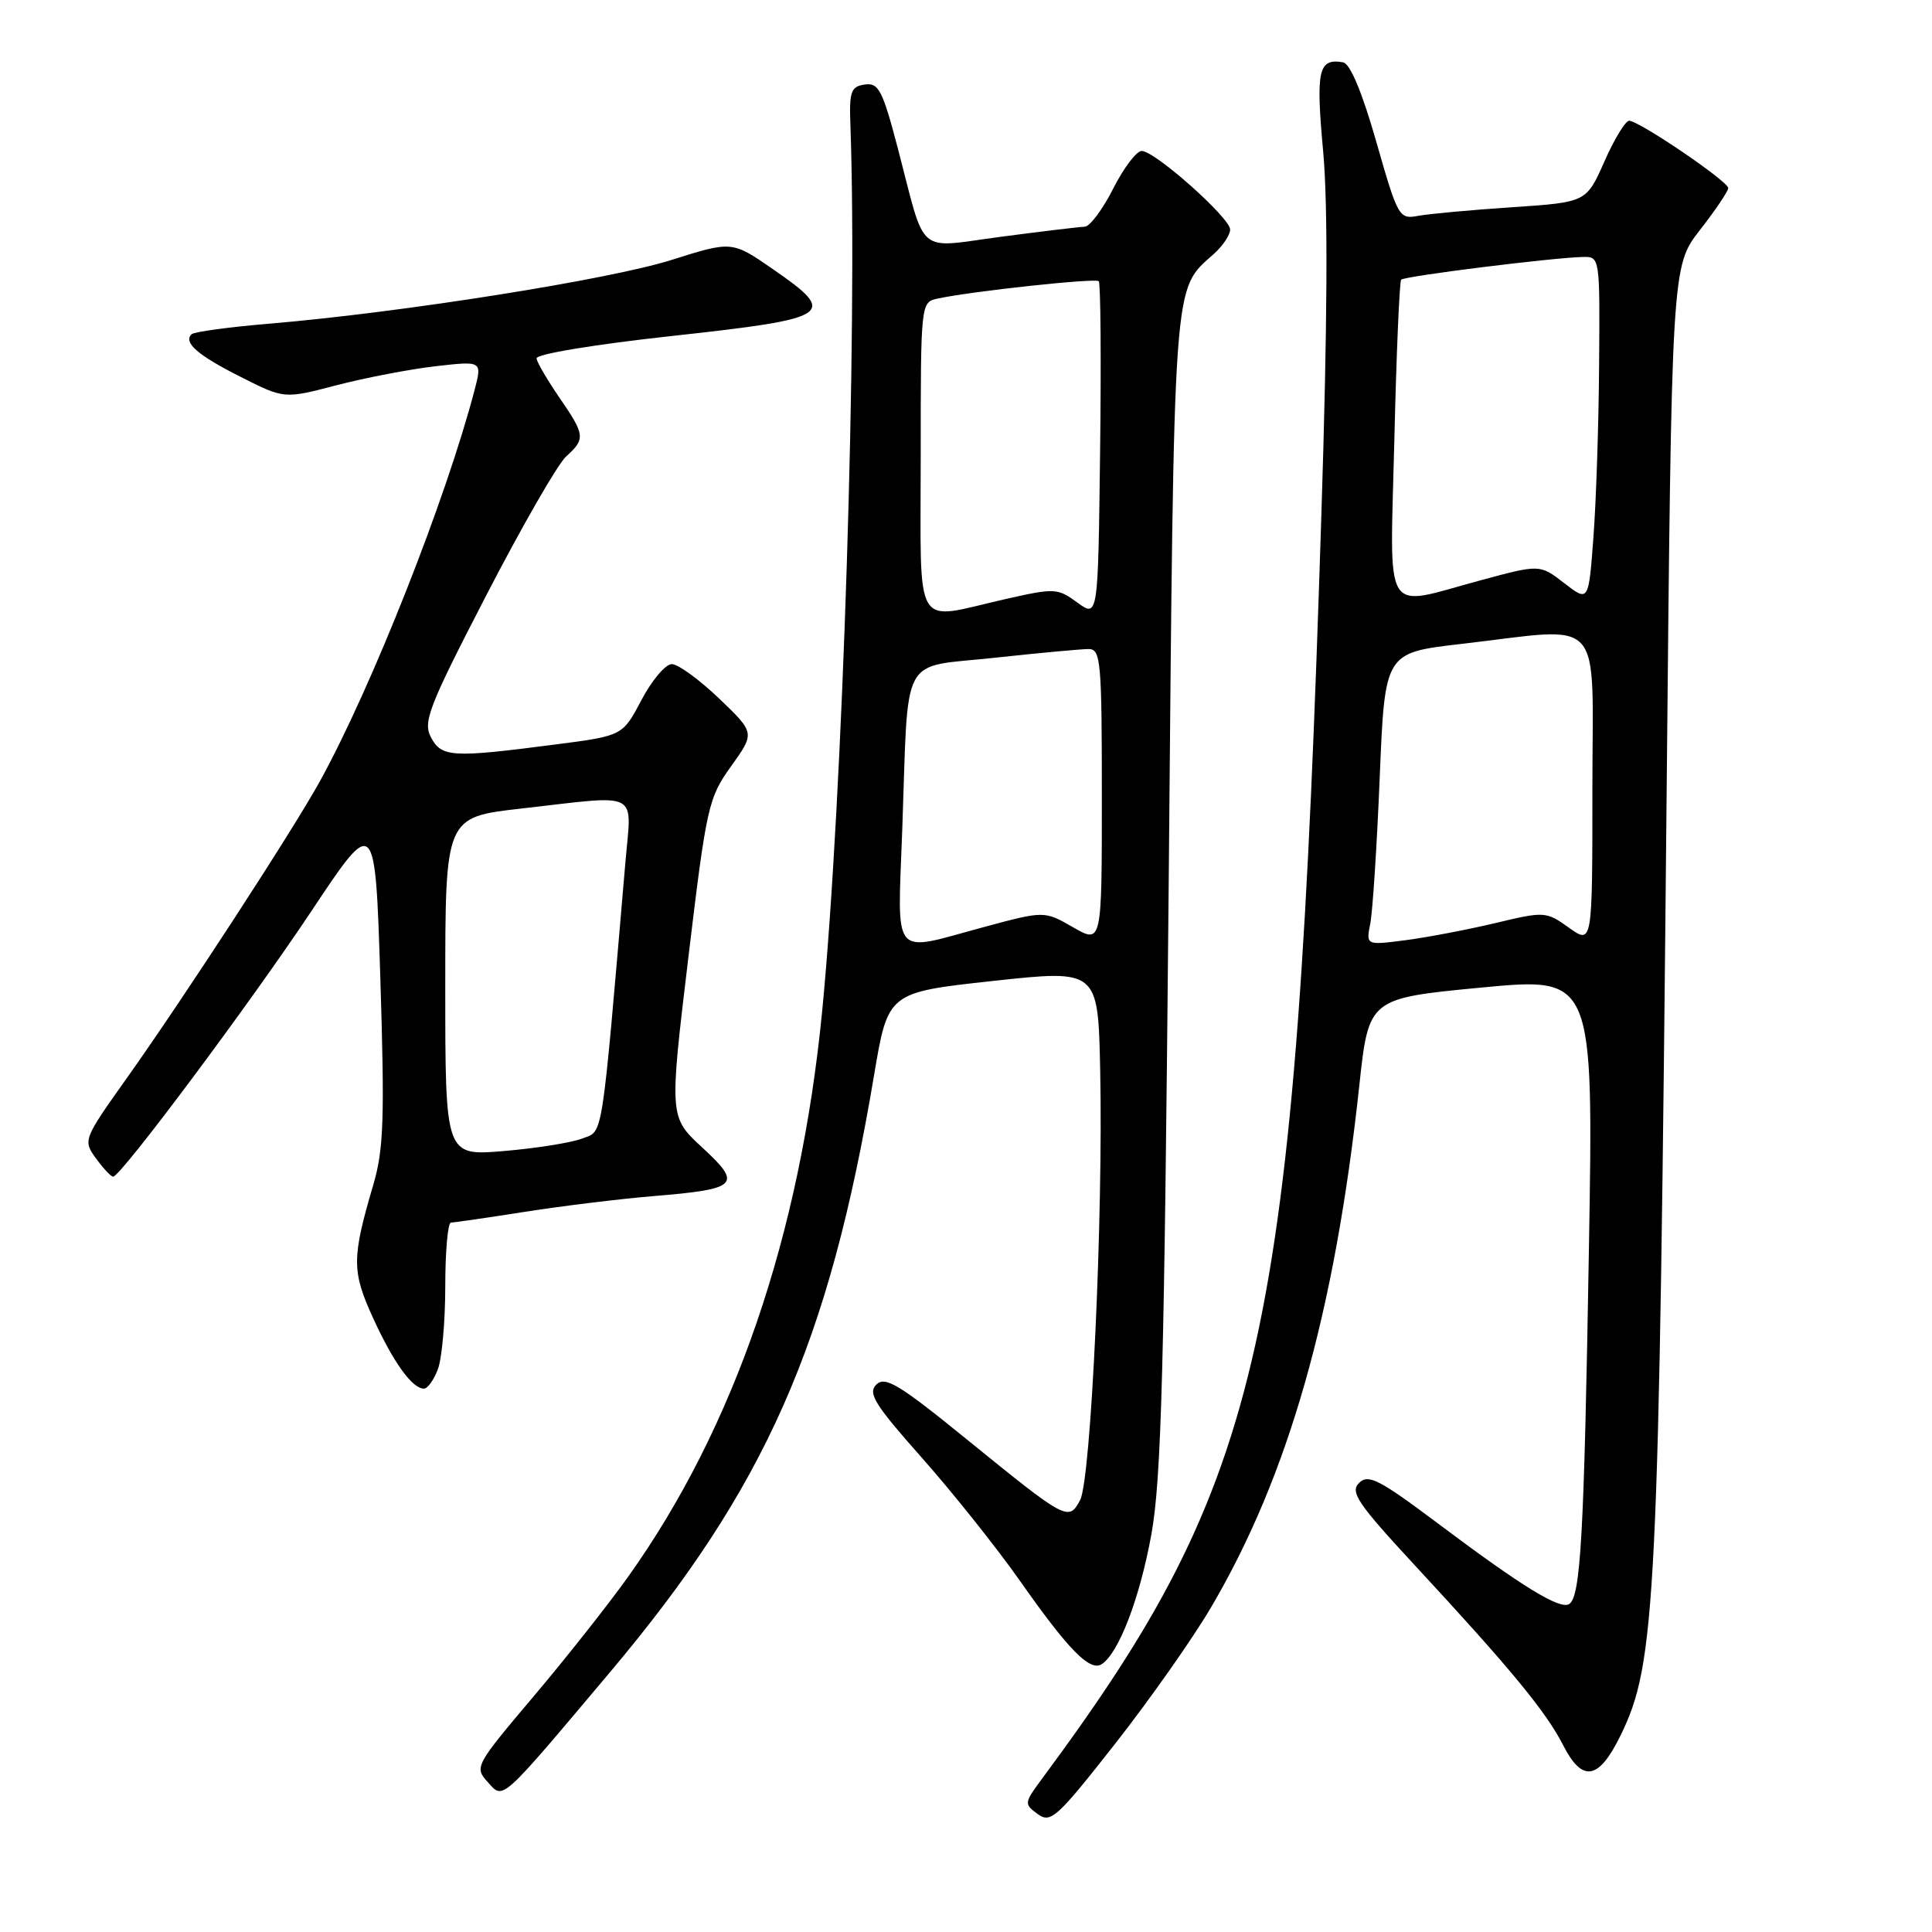 <?xml version="1.0" encoding="UTF-8" standalone="no"?>
<!DOCTYPE svg PUBLIC "-//W3C//DTD SVG 1.1//EN" "http://www.w3.org/Graphics/SVG/1.1/DTD/svg11.dtd" >
<svg xmlns="http://www.w3.org/2000/svg" xmlns:xlink="http://www.w3.org/1999/xlink" version="1.1" viewBox="0 0 256 256">
 <g >
 <path fill="currentColor"
d=" M 160.46 213.00 C 170.74 195.53 176.86 174.00 180.11 143.89 C 181.36 132.29 181.36 132.29 196.25 130.86 C 211.15 129.44 211.15 129.44 210.54 165.47 C 209.90 203.56 209.45 211.61 207.91 212.55 C 206.69 213.31 201.67 210.23 190.50 201.84 C 182.75 196.03 181.30 195.28 180.08 196.50 C 178.86 197.71 179.90 199.24 187.58 207.53 C 200.19 221.14 204.87 226.82 207.13 231.26 C 209.67 236.23 211.83 235.87 214.71 230.00 C 219.44 220.37 219.81 212.73 220.84 104.90 C 221.50 35.30 221.50 35.30 225.25 30.48 C 227.31 27.84 229.00 25.33 229.00 24.92 C 229.00 24.03 217.18 16.00 215.87 16.00 C 215.38 16.00 213.90 18.43 212.59 21.40 C 210.20 26.80 210.20 26.80 200.35 27.46 C 194.93 27.82 189.33 28.34 187.91 28.60 C 185.39 29.08 185.22 28.78 182.37 18.80 C 180.50 12.24 178.90 8.42 177.97 8.26 C 174.69 7.69 174.34 9.27 175.32 20.00 C 175.98 27.09 175.90 42.84 175.08 68.50 C 171.62 177.75 167.62 195.80 138.03 235.75 C 135.70 238.90 135.68 239.05 137.50 240.37 C 139.22 241.63 140.04 240.89 147.71 231.12 C 152.30 225.28 158.04 217.12 160.46 213.00 Z  M 80.89 221.50 C 101.44 197.08 109.85 178.06 115.82 142.46 C 117.66 131.50 117.66 131.50 131.58 129.98 C 145.50 128.47 145.50 128.47 145.78 141.78 C 146.19 161.24 144.56 196.08 143.12 198.77 C 141.60 201.62 141.34 201.48 128.00 190.64 C 119.13 183.43 117.29 182.32 116.12 183.46 C 114.96 184.61 115.89 186.10 122.15 193.16 C 126.22 197.75 132.08 205.10 135.17 209.50 C 141.54 218.57 144.39 221.49 145.95 220.53 C 148.21 219.13 151.02 211.81 152.56 203.33 C 153.89 196.00 154.27 181.50 154.85 118.00 C 155.59 35.23 155.35 38.62 160.90 33.59 C 162.05 32.55 163.00 31.12 163.00 30.42 C 163.00 28.87 153.03 20.00 151.28 20.00 C 150.60 20.00 148.89 22.25 147.50 25.00 C 146.11 27.75 144.41 30.02 143.73 30.04 C 143.05 30.06 138.07 30.66 132.66 31.37 C 121.25 32.87 122.76 34.16 118.98 19.70 C 116.94 11.94 116.43 10.94 114.59 11.20 C 112.76 11.46 112.52 12.12 112.68 16.50 C 113.66 43.60 111.67 106.00 108.94 134.00 C 106.03 163.75 97.30 189.20 83.25 208.90 C 80.67 212.53 75.01 219.69 70.68 224.81 C 62.93 233.98 62.84 234.16 64.65 236.16 C 66.74 238.47 66.17 238.98 80.89 221.50 Z  M 58.02 181.43 C 58.56 180.02 59.00 175.07 59.00 170.43 C 59.00 165.80 59.34 162.00 59.75 162.00 C 60.16 161.99 64.55 161.36 69.50 160.58 C 74.45 159.80 82.14 158.86 86.59 158.49 C 97.84 157.56 98.41 156.99 93.06 152.06 C 88.68 148.01 88.68 148.01 91.20 126.96 C 93.62 106.78 93.86 105.73 96.89 101.51 C 100.04 97.11 100.04 97.11 95.29 92.56 C 92.67 90.05 89.85 88.00 89.02 88.00 C 88.18 88.00 86.38 90.14 85.00 92.75 C 82.50 97.50 82.50 97.50 73.50 98.66 C 59.88 100.43 58.52 100.35 57.11 97.71 C 56.02 95.66 56.78 93.69 64.44 78.87 C 69.15 69.76 73.90 61.50 75.00 60.50 C 77.60 58.15 77.54 57.65 74.12 52.68 C 72.54 50.38 71.18 48.05 71.09 47.50 C 71.01 46.92 78.69 45.65 89.21 44.50 C 110.29 42.19 111.09 41.66 102.48 35.71 C 97.00 31.91 97.00 31.91 88.96 34.45 C 80.72 37.05 53.35 41.39 35.79 42.88 C 30.38 43.33 25.70 43.97 25.38 44.29 C 24.27 45.40 26.19 47.07 31.91 49.95 C 37.66 52.86 37.66 52.86 44.58 51.05 C 48.39 50.06 54.29 48.92 57.69 48.53 C 63.89 47.82 63.89 47.82 62.89 51.66 C 59.09 66.17 49.27 91.02 42.40 103.50 C 38.85 109.95 24.42 132.13 16.85 142.79 C 11.01 151.01 10.98 151.09 12.73 153.51 C 13.70 154.84 14.72 155.93 15.00 155.91 C 16.03 155.86 33.07 133.03 41.24 120.76 C 49.71 108.02 49.71 108.02 50.40 129.76 C 50.98 148.25 50.84 152.32 49.46 157.00 C 46.60 166.73 46.60 168.44 49.44 174.66 C 52.15 180.57 54.62 184.00 56.18 184.00 C 56.66 184.00 57.49 182.85 58.02 181.43 Z  M 181.57 122.38 C 181.88 120.80 182.45 112.08 182.82 103.00 C 183.50 86.50 183.50 86.50 193.50 85.34 C 212.90 83.10 211.00 81.01 211.00 104.57 C 211.00 125.14 211.00 125.14 207.90 122.93 C 204.86 120.76 204.67 120.75 198.15 122.31 C 194.49 123.18 189.14 124.20 186.25 124.58 C 181.00 125.26 181.00 125.26 181.57 122.38 Z  M 207.27 77.27 C 204.04 74.77 204.04 74.77 196.20 76.89 C 183.03 80.44 184.18 82.31 184.76 58.25 C 185.03 46.84 185.44 37.30 185.66 37.06 C 186.07 36.59 205.79 34.13 209.75 34.05 C 211.99 34.00 212.00 34.09 211.89 48.25 C 211.84 56.09 211.50 66.39 211.14 71.14 C 210.50 79.77 210.50 79.77 207.27 77.27 Z  M 119.56 109.75 C 120.40 86.17 119.13 88.53 131.77 87.16 C 137.67 86.52 143.29 86.00 144.25 86.00 C 145.86 86.00 146.00 87.60 146.00 105.53 C 146.00 125.06 146.00 125.06 142.19 122.87 C 138.38 120.68 138.38 120.68 130.37 122.84 C 117.94 126.19 118.93 127.39 119.56 109.75 Z  M 142.75 79.84 C 140.11 77.91 139.76 77.90 133.06 79.42 C 120.88 82.19 122.00 84.10 122.00 60.52 C 122.00 40.09 122.01 40.04 124.25 39.56 C 128.78 38.59 145.16 36.82 145.59 37.26 C 145.84 37.50 145.92 47.64 145.77 59.77 C 145.50 81.84 145.50 81.84 142.75 79.84 Z  M 59.00 130.73 C 59.00 108.28 59.00 108.28 69.04 107.14 C 85.06 105.32 83.69 104.61 82.87 114.25 C 79.64 151.91 79.97 149.78 77.12 150.87 C 75.68 151.42 71.01 152.16 66.75 152.52 C 59.00 153.17 59.00 153.17 59.00 130.73 Z "/>
</g>
</svg>